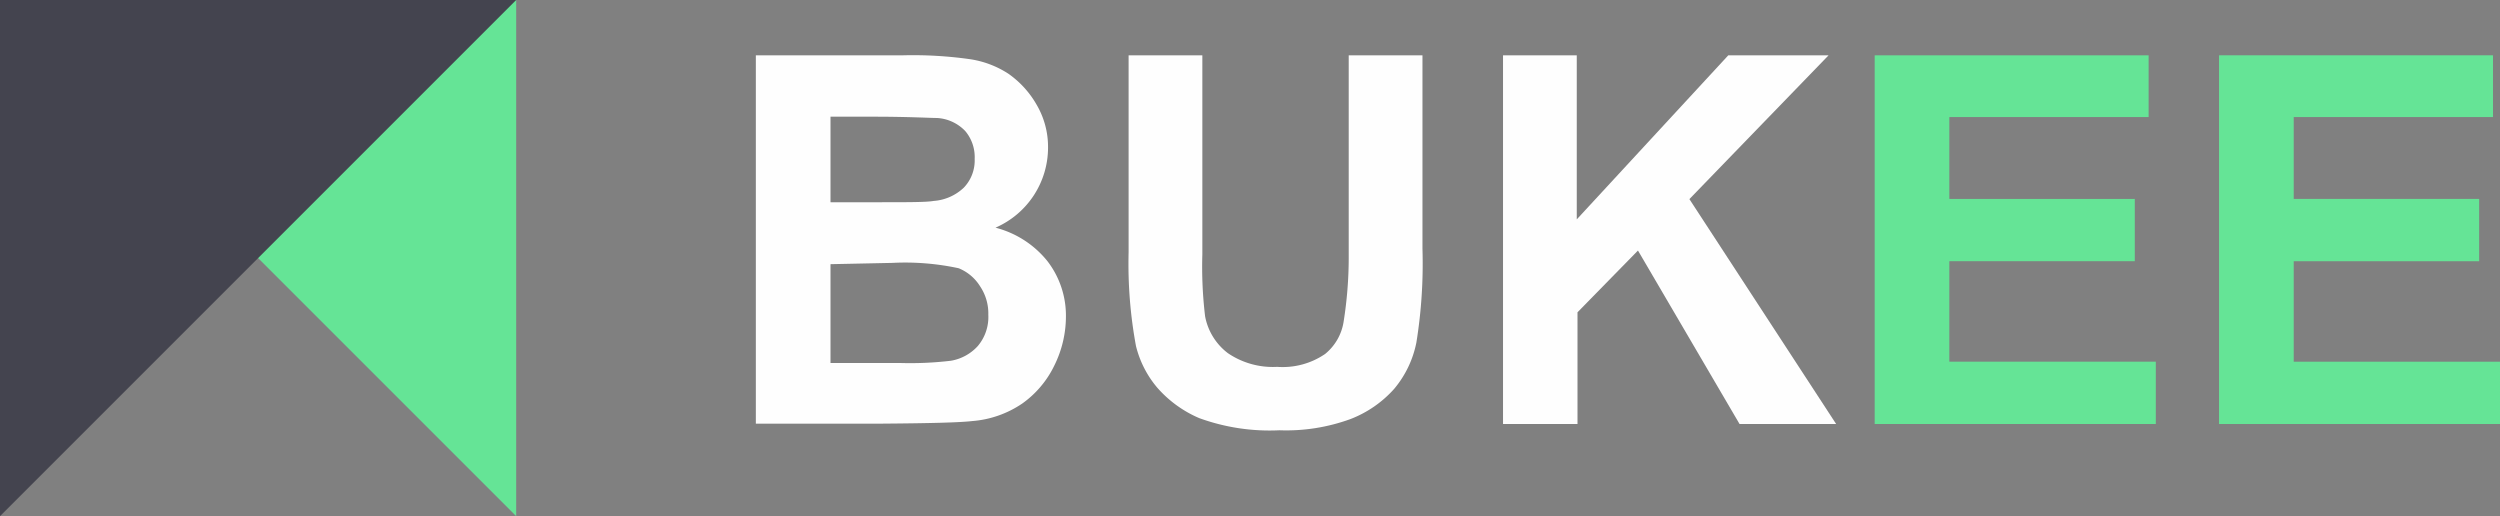 <svg id="Logo" xmlns="http://www.w3.org/2000/svg" viewBox="0 0 135.61 28"><rect x="0" y="0" width="135.61" height="28" fill="#808080" stroke="none"/><defs><style>.cls-1{isolation:isolate;}.cls-2{fill:#fefefe;}.cls-3,.cls-4{fill:#65e496;}.cls-4,.cls-5{fill-rule:evenodd;}.cls-5{fill:#44444f;}</style></defs><title>Logo</title><g id="BUKEE" class="cls-1"><g class="cls-1"><path class="cls-2" d="M41,3h8a22.07,22.07,0,0,1,3.54.2A5.22,5.22,0,0,1,54.7,4a5.18,5.18,0,0,1,1.53,1.68A4.52,4.52,0,0,1,56.85,8,4.74,4.74,0,0,1,54,12.35a5.31,5.31,0,0,1,2.82,1.82,4.84,4.84,0,0,1,1,3,6,6,0,0,1-.63,2.66,5.41,5.41,0,0,1-1.74,2.06,5.59,5.59,0,0,1-2.71.95c-.68.08-2.3.12-4.88.14H41Zm4.05,3.33v4.64h2.65c1.58,0,2.56,0,2.94-.07a2.65,2.65,0,0,0,1.64-.72,2.13,2.13,0,0,0,.59-1.56,2.19,2.19,0,0,0-.51-1.51,2.3,2.3,0,0,0-1.53-.71c-.4,0-1.55-.07-3.45-.07Zm0,8v5.36h3.75a18.74,18.74,0,0,0,2.77-.12,2.54,2.54,0,0,0,1.47-.8,2.44,2.44,0,0,0,.57-1.7,2.63,2.63,0,0,0-.44-1.53A2.45,2.45,0,0,0,52,14.55a13.78,13.78,0,0,0-3.59-.29Z"/><path class="cls-2" d="M61.22,3h4V13.81a22.51,22.51,0,0,0,.15,3.35,3.26,3.26,0,0,0,1.24,2,4.34,4.34,0,0,0,2.67.74,4.07,4.07,0,0,0,2.6-.7,2.81,2.81,0,0,0,1-1.73A22.29,22.29,0,0,0,73.16,14V3h4V13.48a26.85,26.85,0,0,1-.33,5.1,5.6,5.6,0,0,1-1.21,2.52,6.14,6.14,0,0,1-2.36,1.63,10.16,10.16,0,0,1-3.86.61,11.14,11.14,0,0,1-4.35-.66A6.33,6.33,0,0,1,62.75,21a5.55,5.55,0,0,1-1.13-2.23,24.49,24.49,0,0,1-.4-5.08Z"/><path class="cls-2" d="M81.53,23V3h4v8.9L93.75,3h5.44l-7.55,7.8L99.6,23H94.36l-5.51-9.41-3.28,3.35V23Z"/></g><g class="cls-1"><path class="cls-3" d="M101.69,23V3h14.86V6.35H105.74v4.44H115.8v3.38H105.74v5.45h11.2V23Z"/><path class="cls-3" d="M120.37,23V3h14.86V6.35H124.42v4.44h10.06v3.38H124.42v5.45h11.19V23Z"/></g></g><g id="logo_icon" data-name="logo icon"><path id="Rectangle_10_copy_3" data-name="Rectangle 10 copy 3" class="cls-4" d="M28,28,0,0H28Z"/><path class="cls-5" d="M28,0,0,28V0Z"/></g></svg>
